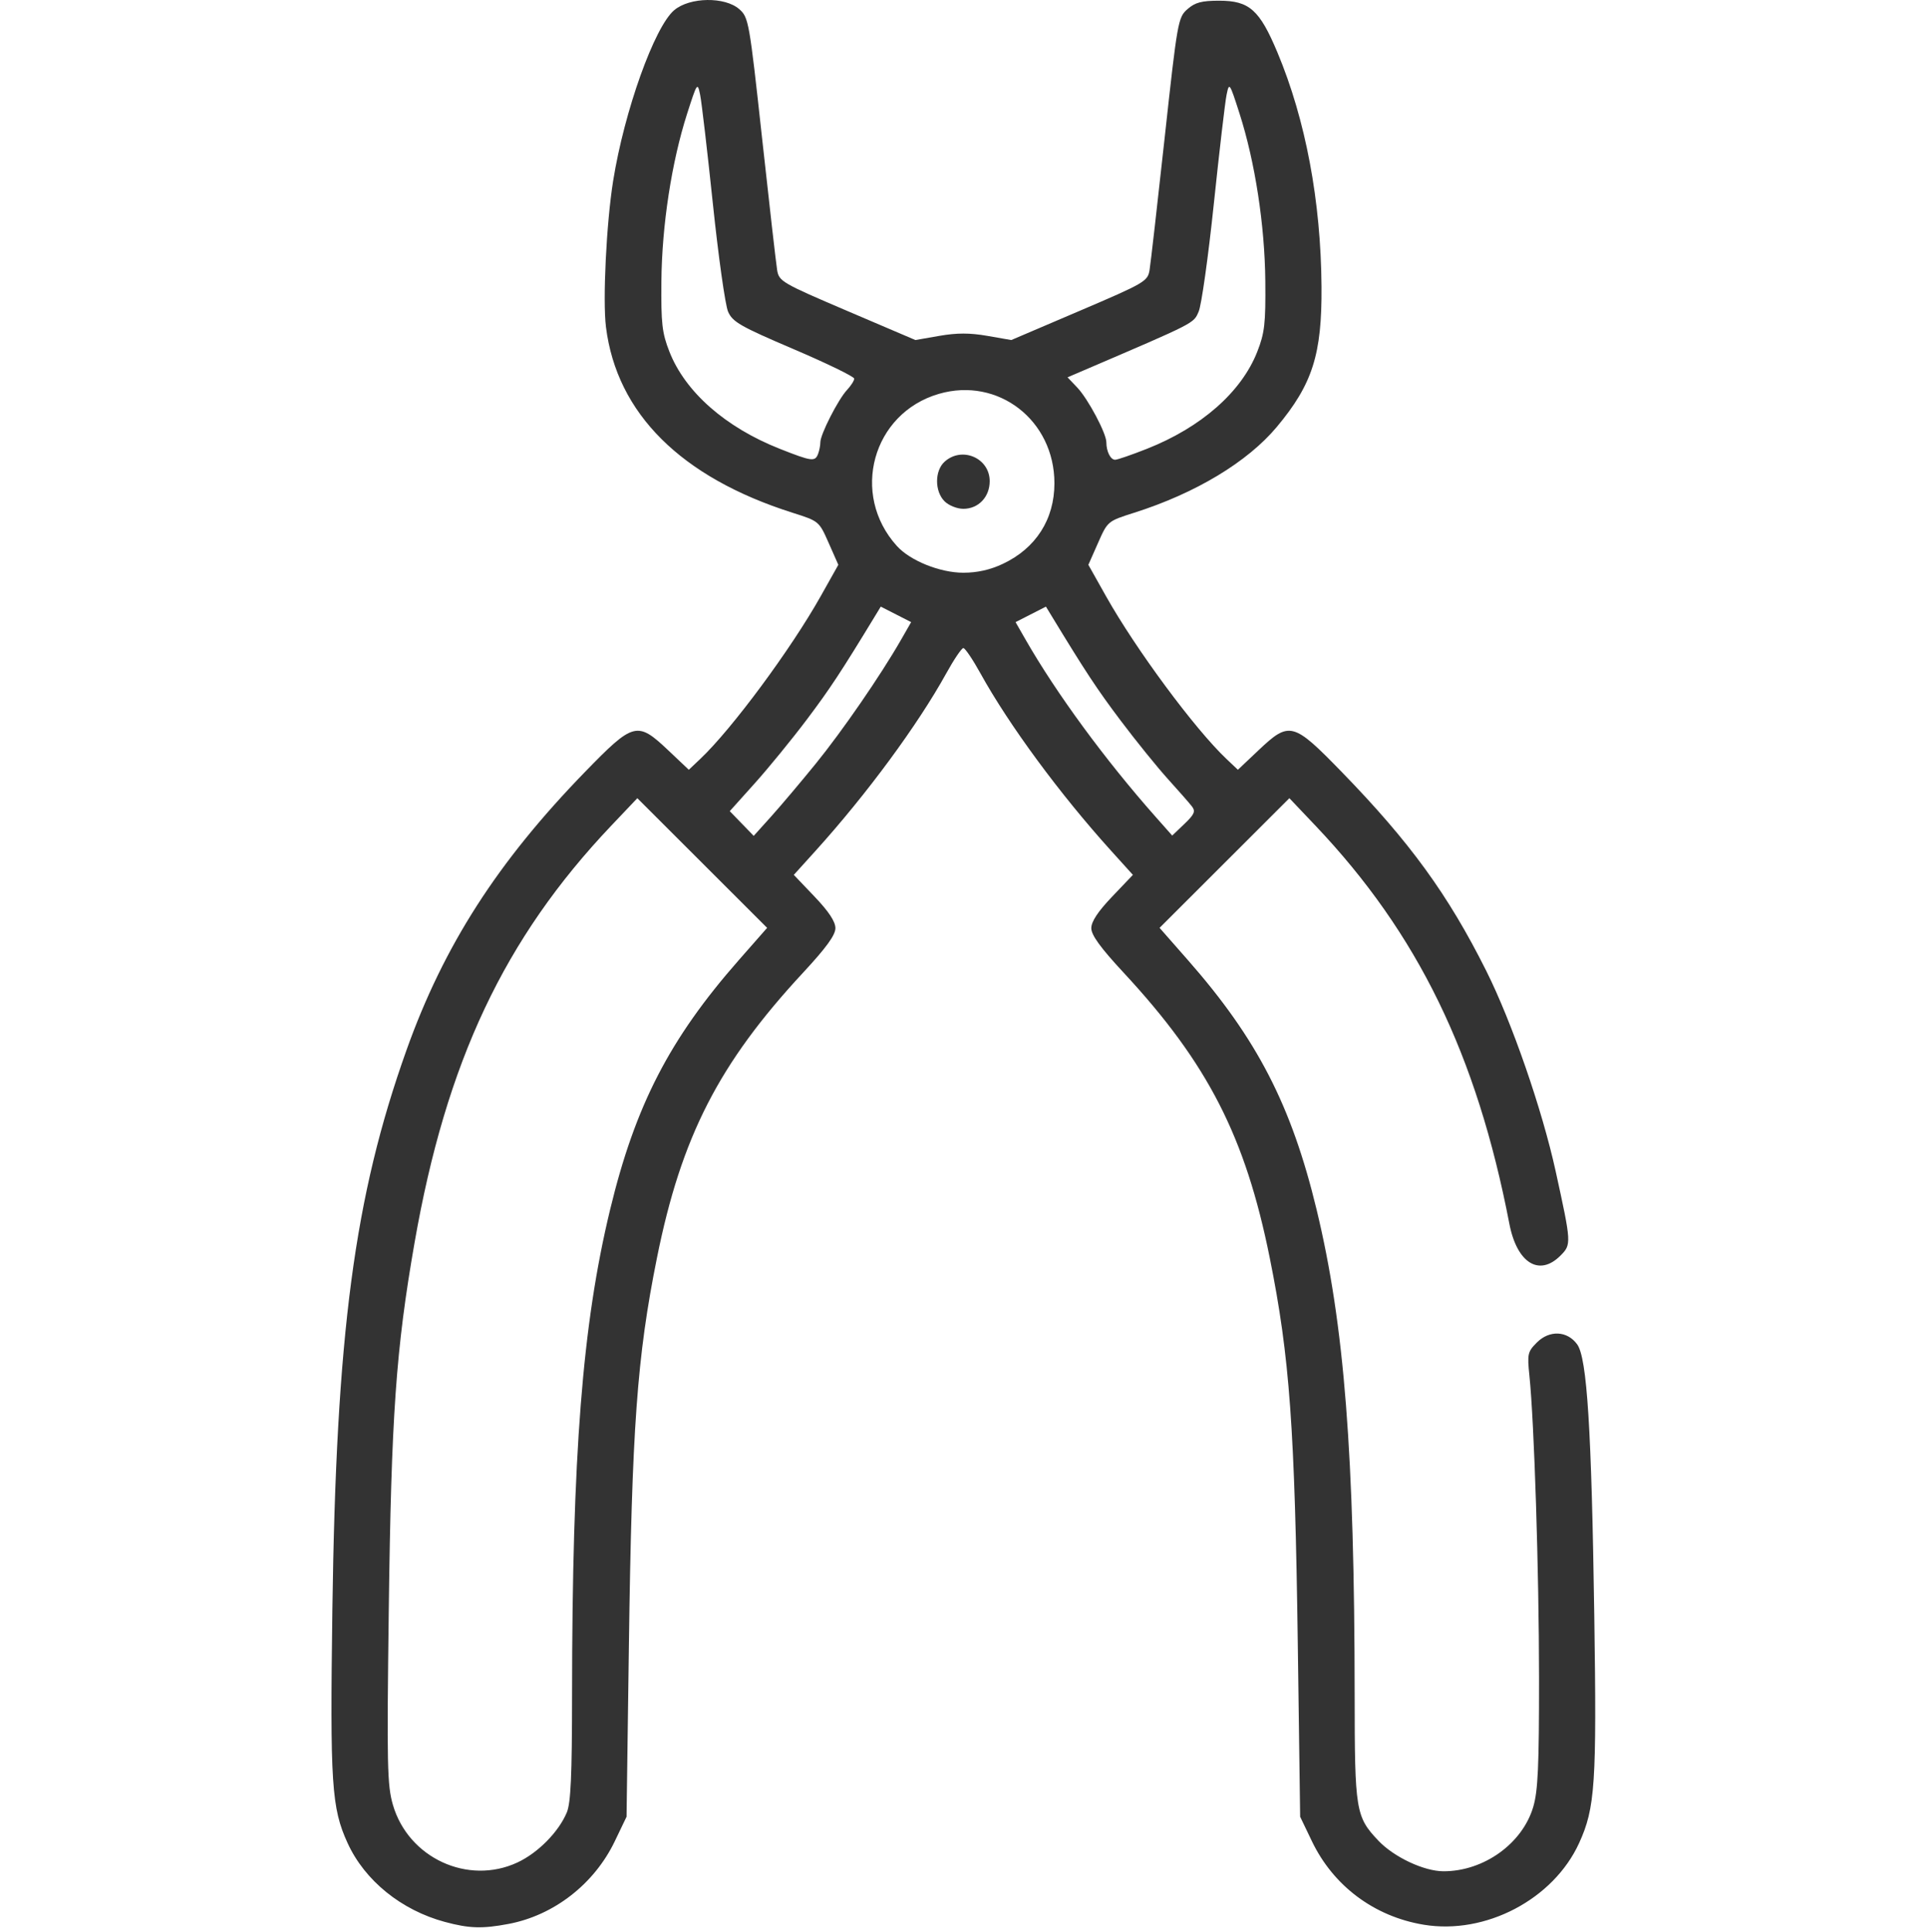 <svg viewBox="0 0 433 434" fill="none" xmlns="http://www.w3.org/2000/svg" xmlns:xlink="http://www.w3.org/1999/xlink">
<rect y="0.155" width="432.924" height="432.924" fill="url(#pattern0)"/>
<path d="M99.99 431.783C90.175 429.14 81.968 422.496 78.111 414.072C74.497 406.179 74.147 400.821 74.686 361.637C75.541 299.527 79.612 268.794 91.337 235.925C99.713 212.445 111.792 193.63 131.489 173.38C142.378 162.186 143.19 161.976 150.158 168.567L154.777 172.935L157.381 170.469C164.478 163.751 177.719 145.854 184.426 133.918L188.375 126.89L186.208 121.987C184.043 117.089 184.036 117.083 178.058 115.185C153.014 107.236 138.601 92.891 136.164 73.491C135.404 67.438 136.254 50.113 137.778 40.611C140.295 24.913 147.062 6.014 151.504 2.277C154.995 -0.661 162.881 -0.779 166.114 2.059C168.218 3.906 168.367 4.748 171.237 31.02C172.863 45.902 174.389 59.256 174.627 60.696C175.042 63.2 175.727 63.598 190.378 69.853L205.695 76.393L211.08 75.455C215.024 74.769 217.908 74.769 221.852 75.455L227.237 76.393L242.554 69.853C257.205 63.598 257.89 63.2 258.305 60.696C258.543 59.256 260.069 45.902 261.695 31.02C264.565 4.748 264.714 3.906 266.818 2.059C268.539 0.548 270.008 0.156 273.947 0.156C280.725 0.156 283.028 2.202 287.045 11.789C293.371 26.889 296.808 45.158 296.946 64.421C297.055 79.613 294.92 86.312 286.914 95.895C280.319 103.788 268.657 110.81 254.875 115.185C248.897 117.082 248.89 117.088 246.725 121.987L244.558 126.89L248.507 133.917C255.214 145.854 268.455 163.75 275.552 170.469L278.156 172.935L282.774 168.567C289.743 161.976 290.555 162.185 301.444 173.38C316.818 189.186 325.401 200.993 333.967 218.116C339.724 229.626 346.503 249.197 349.559 263.128C353.111 279.326 353.126 279.594 350.627 282.094C345.856 286.864 340.856 283.745 339.158 274.94C331.821 236.889 318.591 209.731 295.59 185.498L289.724 179.318L260.558 208.449L266.935 215.706C282.491 233.41 290.184 248.327 295.845 271.765C302.083 297.588 304.361 326.671 304.393 380.901C304.408 406.819 304.626 408.147 309.734 413.532C313.232 417.219 319.97 420.386 324.339 420.396C333.382 420.418 342.066 414.202 344.516 405.955C345.587 402.348 345.837 396.796 345.826 376.916C345.811 352.907 344.746 319.515 343.661 309.054C343.155 304.179 343.269 303.672 345.339 301.602C348.173 298.768 352.167 298.954 354.394 302.023C356.614 305.084 357.618 320.979 358.237 362.905C358.796 400.778 358.436 406.178 354.824 414.07C349.039 426.704 333.801 434.705 319.907 432.403C308.797 430.562 299.615 423.705 294.784 413.639L292.146 408.143L291.621 369.669C290.953 320.787 289.799 304.853 285.312 282.574C279.83 255.351 271.393 238.889 252.482 218.518C247.276 212.91 245.217 210.076 245.217 208.52C245.217 207.04 246.708 204.785 249.891 201.448L254.564 196.548L249.679 191.146C238.192 178.444 226.717 162.869 220.322 151.3C218.587 148.161 216.852 145.593 216.467 145.593C216.082 145.593 214.347 148.161 212.612 151.3C206.217 162.87 194.742 178.444 183.255 191.146L178.37 196.548L183.044 201.448C186.227 204.785 187.718 207.04 187.718 208.52C187.718 210.076 185.658 212.91 180.453 218.518C161.541 238.891 153.104 255.352 147.622 282.574C143.135 304.854 141.981 320.787 141.314 369.669L140.788 408.143L138.15 413.639C133.536 423.252 124.471 430.303 114.249 432.229C108.362 433.338 105.432 433.246 99.99 431.781L99.99 431.783ZM116.273 418.418C120.885 416.27 125.534 411.558 127.365 407.177C128.256 405.046 128.531 398.896 128.542 380.902C128.574 326.672 130.851 297.59 137.089 271.766C142.75 248.328 150.443 233.409 165.999 215.707L172.376 208.45L143.21 179.319L137.344 185.499C113.329 210.799 100.252 238.523 93.149 279.196C88.967 303.144 87.916 318.108 87.359 361.658C86.911 396.613 87.006 401.069 88.288 405.479C91.754 417.401 105.153 423.597 116.272 418.419L116.273 418.418ZM183.292 171.577C189.294 164.194 197.9 151.693 202.461 143.737L204.737 139.765L197.911 136.282L196.751 138.19C188.98 150.973 186.48 154.768 181.286 161.66C177.958 166.079 172.702 172.515 169.607 175.963L163.98 182.233L169.36 187.784L173.254 183.46C175.396 181.082 179.913 175.735 183.292 171.577L183.292 171.577ZM267.833 181.172C267.27 180.44 264.851 177.68 262.456 175.039C260.061 172.398 255.288 166.5 251.849 161.933C246.482 154.805 243.96 150.982 236.184 138.19L235.024 136.282L228.197 139.765L230.474 143.737C237.367 155.763 248.336 170.713 259.592 183.42L263.397 187.716L266.126 185.11C268.387 182.951 268.68 182.275 267.833 181.172L267.833 181.172ZM225.345 126.674C232.77 123.173 236.93 116.672 236.93 108.568C236.93 94.406 224.274 84.616 210.967 88.485C196.038 92.825 191.012 111.044 201.536 122.666C204.534 125.977 211.229 128.668 216.467 128.668C219.594 128.668 222.503 128.015 225.345 126.674V126.674ZM212.239 112.618C209.998 110.378 210.004 105.762 212.25 103.73C216.15 100.2 222.386 102.888 222.386 108.099C222.386 111.655 219.856 114.31 216.467 114.31C215.057 114.31 213.178 113.558 212.239 112.619V112.618ZM183.821 101.98C184.104 101.244 184.335 100.063 184.335 99.354C184.335 97.585 188.327 89.753 190.317 87.619C191.212 86.659 191.945 85.509 191.945 85.064C191.945 84.619 185.825 81.641 178.346 78.448C166.324 73.314 164.614 72.337 163.597 70.011C162.965 68.564 161.43 57.677 160.188 45.818C158.946 33.959 157.655 22.924 157.32 21.297C156.726 18.413 156.651 18.521 154.409 25.507C150.92 36.379 148.734 50.588 148.617 63.152C148.528 72.704 148.764 74.781 150.418 79.004C153.967 88.058 163.012 96.013 175.248 100.841C182.41 103.667 183.137 103.763 183.822 101.979L183.821 101.98ZM257.685 100.841C269.921 96.014 278.967 88.058 282.515 79.004C284.17 74.781 284.406 72.704 284.317 63.152C284.199 50.588 282.013 36.379 278.524 25.507C276.283 18.521 276.208 18.413 275.614 21.297C275.278 22.924 273.988 33.959 272.745 45.818C271.503 57.678 269.972 68.558 269.343 69.998C268.163 72.696 268.838 72.351 243.604 83.17L239.878 84.768L242.063 87.067C244.487 89.615 248.598 97.346 248.598 99.354C248.598 101.438 249.551 103.319 250.591 103.288C251.123 103.272 254.315 102.171 257.685 100.841L257.685 100.841Z" fill="#333"/>
</svg>
